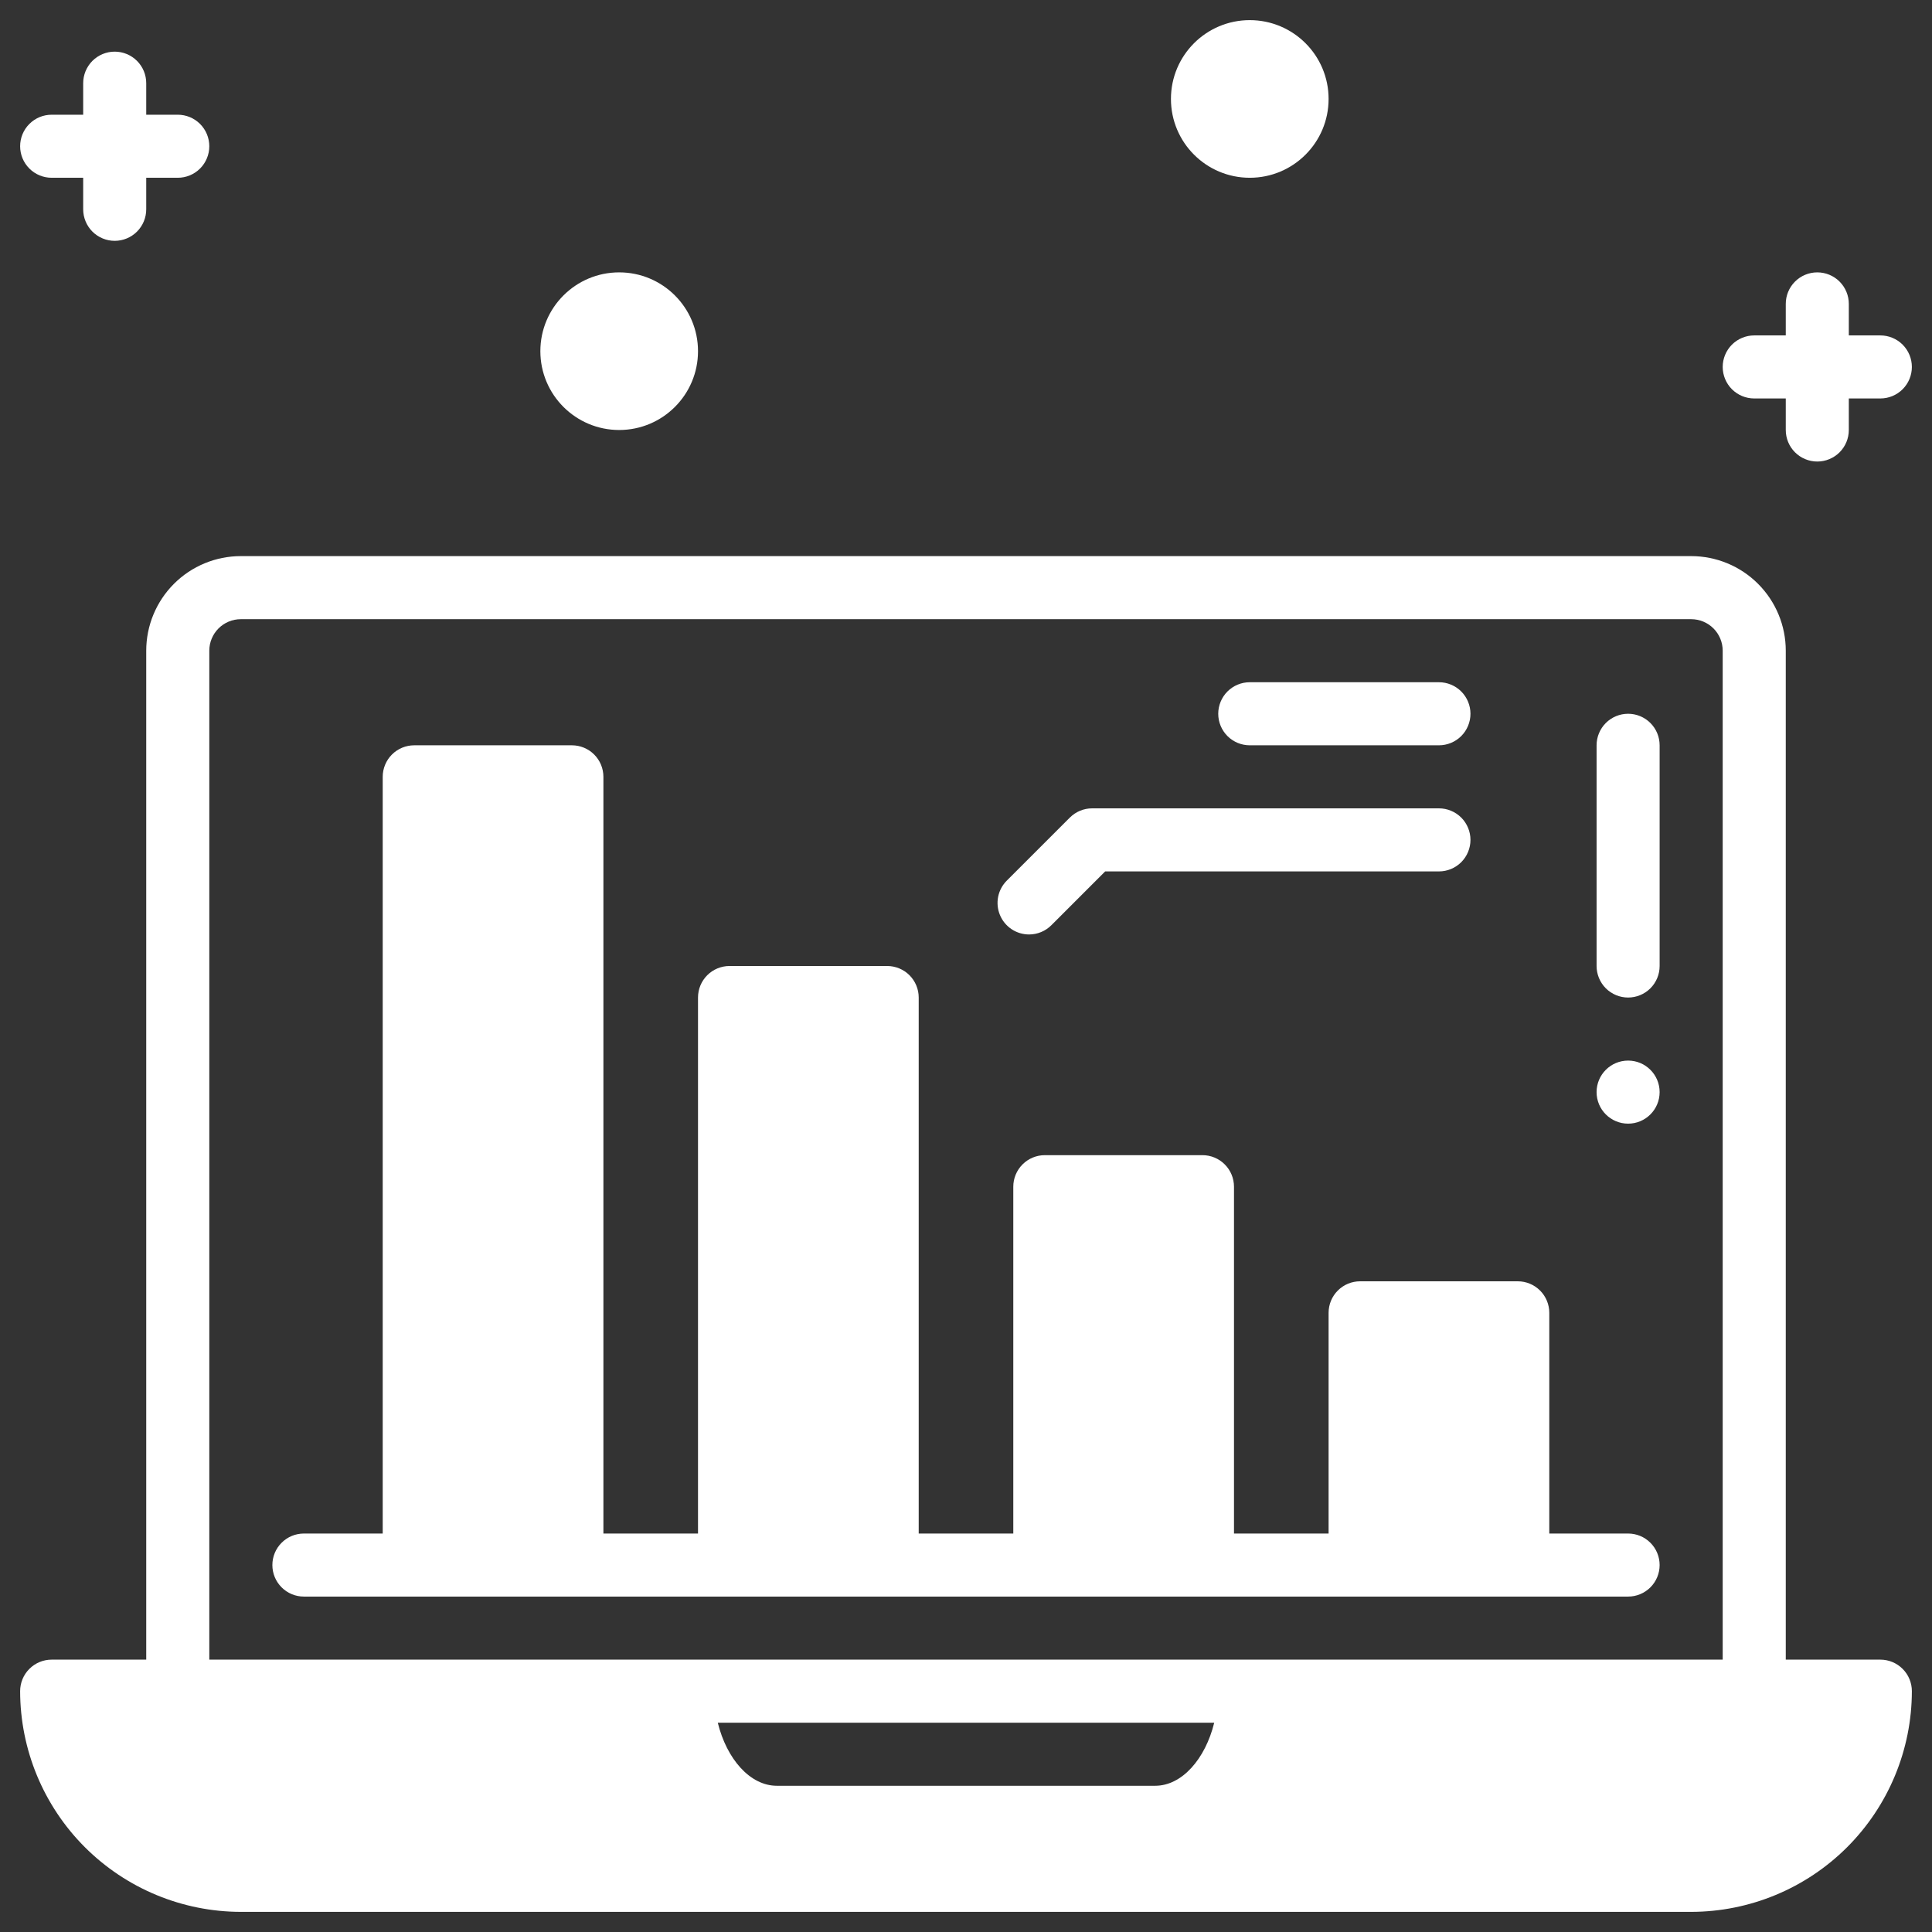 <svg width="90" height="90" viewBox="0 0 90 90" fill="none" xmlns="http://www.w3.org/2000/svg">
<rect x="0" y="0" width="90" height="90" fill="#333333" stroke="none"/>
<path d="M28.844 20.031C30.872 20.031 32.516 18.387 32.516 16.359C32.516 14.332 30.872 12.688 28.844 12.688C26.816 12.688 25.172 14.332 25.172 16.359C25.172 18.387 26.816 20.031 28.844 20.031Z" fill="white"/>
<path d="M58.219 8.281C60.247 8.281 61.891 6.637 61.891 4.609C61.891 2.581 60.247 0.938 58.219 0.938C56.191 0.938 54.547 2.581 54.547 4.609C54.547 6.637 56.191 8.281 58.219 8.281Z" fill="white"/>
<path d="M5.344 2.406C4.954 2.406 4.581 2.561 4.305 2.836C4.03 3.112 3.875 3.485 3.875 3.875V5.344H2.406C2.017 5.344 1.643 5.498 1.368 5.774C1.092 6.049 0.938 6.423 0.938 6.812C0.938 7.202 1.092 7.576 1.368 7.851C1.643 8.127 2.017 8.281 2.406 8.281H3.875V9.75C3.875 10.139 4.03 10.513 4.305 10.789C4.581 11.064 4.954 11.219 5.344 11.219C5.733 11.219 6.107 11.064 6.382 10.789C6.658 10.513 6.812 10.139 6.812 9.75V8.281H8.281C8.671 8.281 9.044 8.127 9.32 7.851C9.595 7.576 9.75 7.202 9.75 6.812C9.75 6.423 9.595 6.049 9.32 5.774C9.044 5.498 8.671 5.344 8.281 5.344H6.812V3.875C6.812 3.485 6.658 3.112 6.382 2.836C6.107 2.561 5.733 2.406 5.344 2.406Z" fill="white"/>
<path d="M87.594 15.625H86.125V14.156C86.125 13.767 85.97 13.393 85.695 13.118C85.419 12.842 85.046 12.688 84.656 12.688C84.267 12.688 83.893 12.842 83.618 13.118C83.342 13.393 83.188 13.767 83.188 14.156V15.625H81.719C81.329 15.625 80.956 15.78 80.68 16.055C80.405 16.331 80.25 16.704 80.25 17.094C80.25 17.483 80.405 17.857 80.68 18.132C80.956 18.408 81.329 18.562 81.719 18.562H83.188V20.031C83.188 20.421 83.342 20.794 83.618 21.07C83.893 21.345 84.267 21.5 84.656 21.5C85.046 21.5 85.419 21.345 85.695 21.07C85.97 20.794 86.125 20.421 86.125 20.031V18.562H87.594C87.983 18.562 88.357 18.408 88.632 18.132C88.908 17.857 89.062 17.483 89.062 17.094C89.062 16.704 88.908 16.331 88.632 16.055C88.357 15.78 87.983 15.625 87.594 15.625Z" fill="white"/>
<path d="M75.844 33.25C75.454 33.25 75.081 33.405 74.805 33.68C74.53 33.956 74.375 34.329 74.375 34.719V45C74.375 45.389 74.53 45.763 74.805 46.039C75.081 46.314 75.454 46.469 75.844 46.469C76.233 46.469 76.607 46.314 76.882 46.039C77.158 45.763 77.312 45.389 77.312 45V34.719C77.312 34.329 77.158 33.956 76.882 33.68C76.607 33.405 76.233 33.25 75.844 33.25Z" fill="white"/>
<path d="M75.844 52.344C76.655 52.344 77.312 51.686 77.312 50.875C77.312 50.064 76.655 49.406 75.844 49.406C75.033 49.406 74.375 50.064 74.375 50.875C74.375 51.686 75.033 52.344 75.844 52.344Z" fill="white"/>
<path d="M87.594 77.312H83.188V30.312C83.188 29.144 82.723 28.023 81.897 27.197C81.071 26.37 79.95 25.906 78.781 25.906H11.219C10.05 25.906 8.929 26.37 8.103 27.197C7.277 28.023 6.812 29.144 6.812 30.312V77.312H2.406C2.017 77.312 1.643 77.467 1.368 77.743C1.092 78.018 0.938 78.392 0.938 78.781C0.941 81.507 2.025 84.12 3.952 86.048C5.88 87.975 8.493 89.059 11.219 89.062H78.781C81.507 89.059 84.12 87.975 86.048 86.048C87.975 84.12 89.059 81.507 89.062 78.781C89.062 78.392 88.908 78.018 88.632 77.743C88.357 77.467 87.983 77.312 87.594 77.312ZM53.812 83.188H36.188C34.938 83.188 33.852 81.939 33.437 80.25H56.563C56.148 81.939 55.062 83.188 53.812 83.188ZM80.25 77.312H9.75V30.312C9.75 29.923 9.905 29.549 10.18 29.274C10.456 28.998 10.829 28.844 11.219 28.844H78.781C79.171 28.844 79.544 28.998 79.82 29.274C80.095 29.549 80.25 29.923 80.25 30.312V77.312Z" fill="white"/>
<path d="M75.844 71.438H72.172V61.156C72.172 60.767 72.017 60.393 71.742 60.118C71.466 59.842 71.093 59.688 70.703 59.688H63.359C62.97 59.688 62.596 59.842 62.321 60.118C62.045 60.393 61.891 60.767 61.891 61.156V71.438H57.484V55.281C57.484 54.892 57.33 54.518 57.054 54.243C56.779 53.967 56.405 53.812 56.016 53.812H48.672C48.282 53.812 47.909 53.967 47.633 54.243C47.358 54.518 47.203 54.892 47.203 55.281V71.438H42.797V46.469C42.797 46.079 42.642 45.706 42.367 45.43C42.091 45.155 41.718 45 41.328 45H33.984C33.595 45 33.221 45.155 32.946 45.43C32.67 45.706 32.516 46.079 32.516 46.469V71.438H28.109V36.188C28.109 35.798 27.955 35.424 27.679 35.149C27.404 34.873 27.03 34.719 26.641 34.719H19.297C18.907 34.719 18.534 34.873 18.258 35.149C17.983 35.424 17.828 35.798 17.828 36.188V71.438H14.156C13.767 71.438 13.393 71.592 13.118 71.868C12.842 72.143 12.688 72.517 12.688 72.906C12.688 73.296 12.842 73.669 13.118 73.945C13.393 74.22 13.767 74.375 14.156 74.375H75.844C76.233 74.375 76.607 74.22 76.882 73.945C77.158 73.669 77.312 73.296 77.312 72.906C77.312 72.517 77.158 72.143 76.882 71.868C76.607 71.592 76.233 71.438 75.844 71.438Z" fill="white"/>
<path d="M47.938 43.531C48.327 43.531 48.701 43.376 48.976 43.101L51.483 40.594H67.031C67.421 40.594 67.794 40.439 68.07 40.164C68.345 39.888 68.5 39.514 68.5 39.125C68.5 38.736 68.345 38.362 68.07 38.086C67.794 37.811 67.421 37.656 67.031 37.656H50.875C50.486 37.656 50.112 37.811 49.837 38.087L46.899 41.024C46.694 41.23 46.554 41.491 46.497 41.776C46.441 42.061 46.47 42.356 46.581 42.624C46.692 42.893 46.88 43.122 47.122 43.284C47.363 43.445 47.647 43.531 47.938 43.531Z" fill="white"/>
<path d="M58.219 34.719H67.031C67.421 34.719 67.794 34.564 68.07 34.289C68.345 34.013 68.5 33.639 68.5 33.25C68.5 32.861 68.345 32.487 68.07 32.211C67.794 31.936 67.421 31.781 67.031 31.781H58.219C57.829 31.781 57.456 31.936 57.18 32.211C56.905 32.487 56.75 32.861 56.75 33.25C56.75 33.639 56.905 34.013 57.18 34.289C57.456 34.564 57.829 34.719 58.219 34.719Z" fill="white"/>
</svg>

